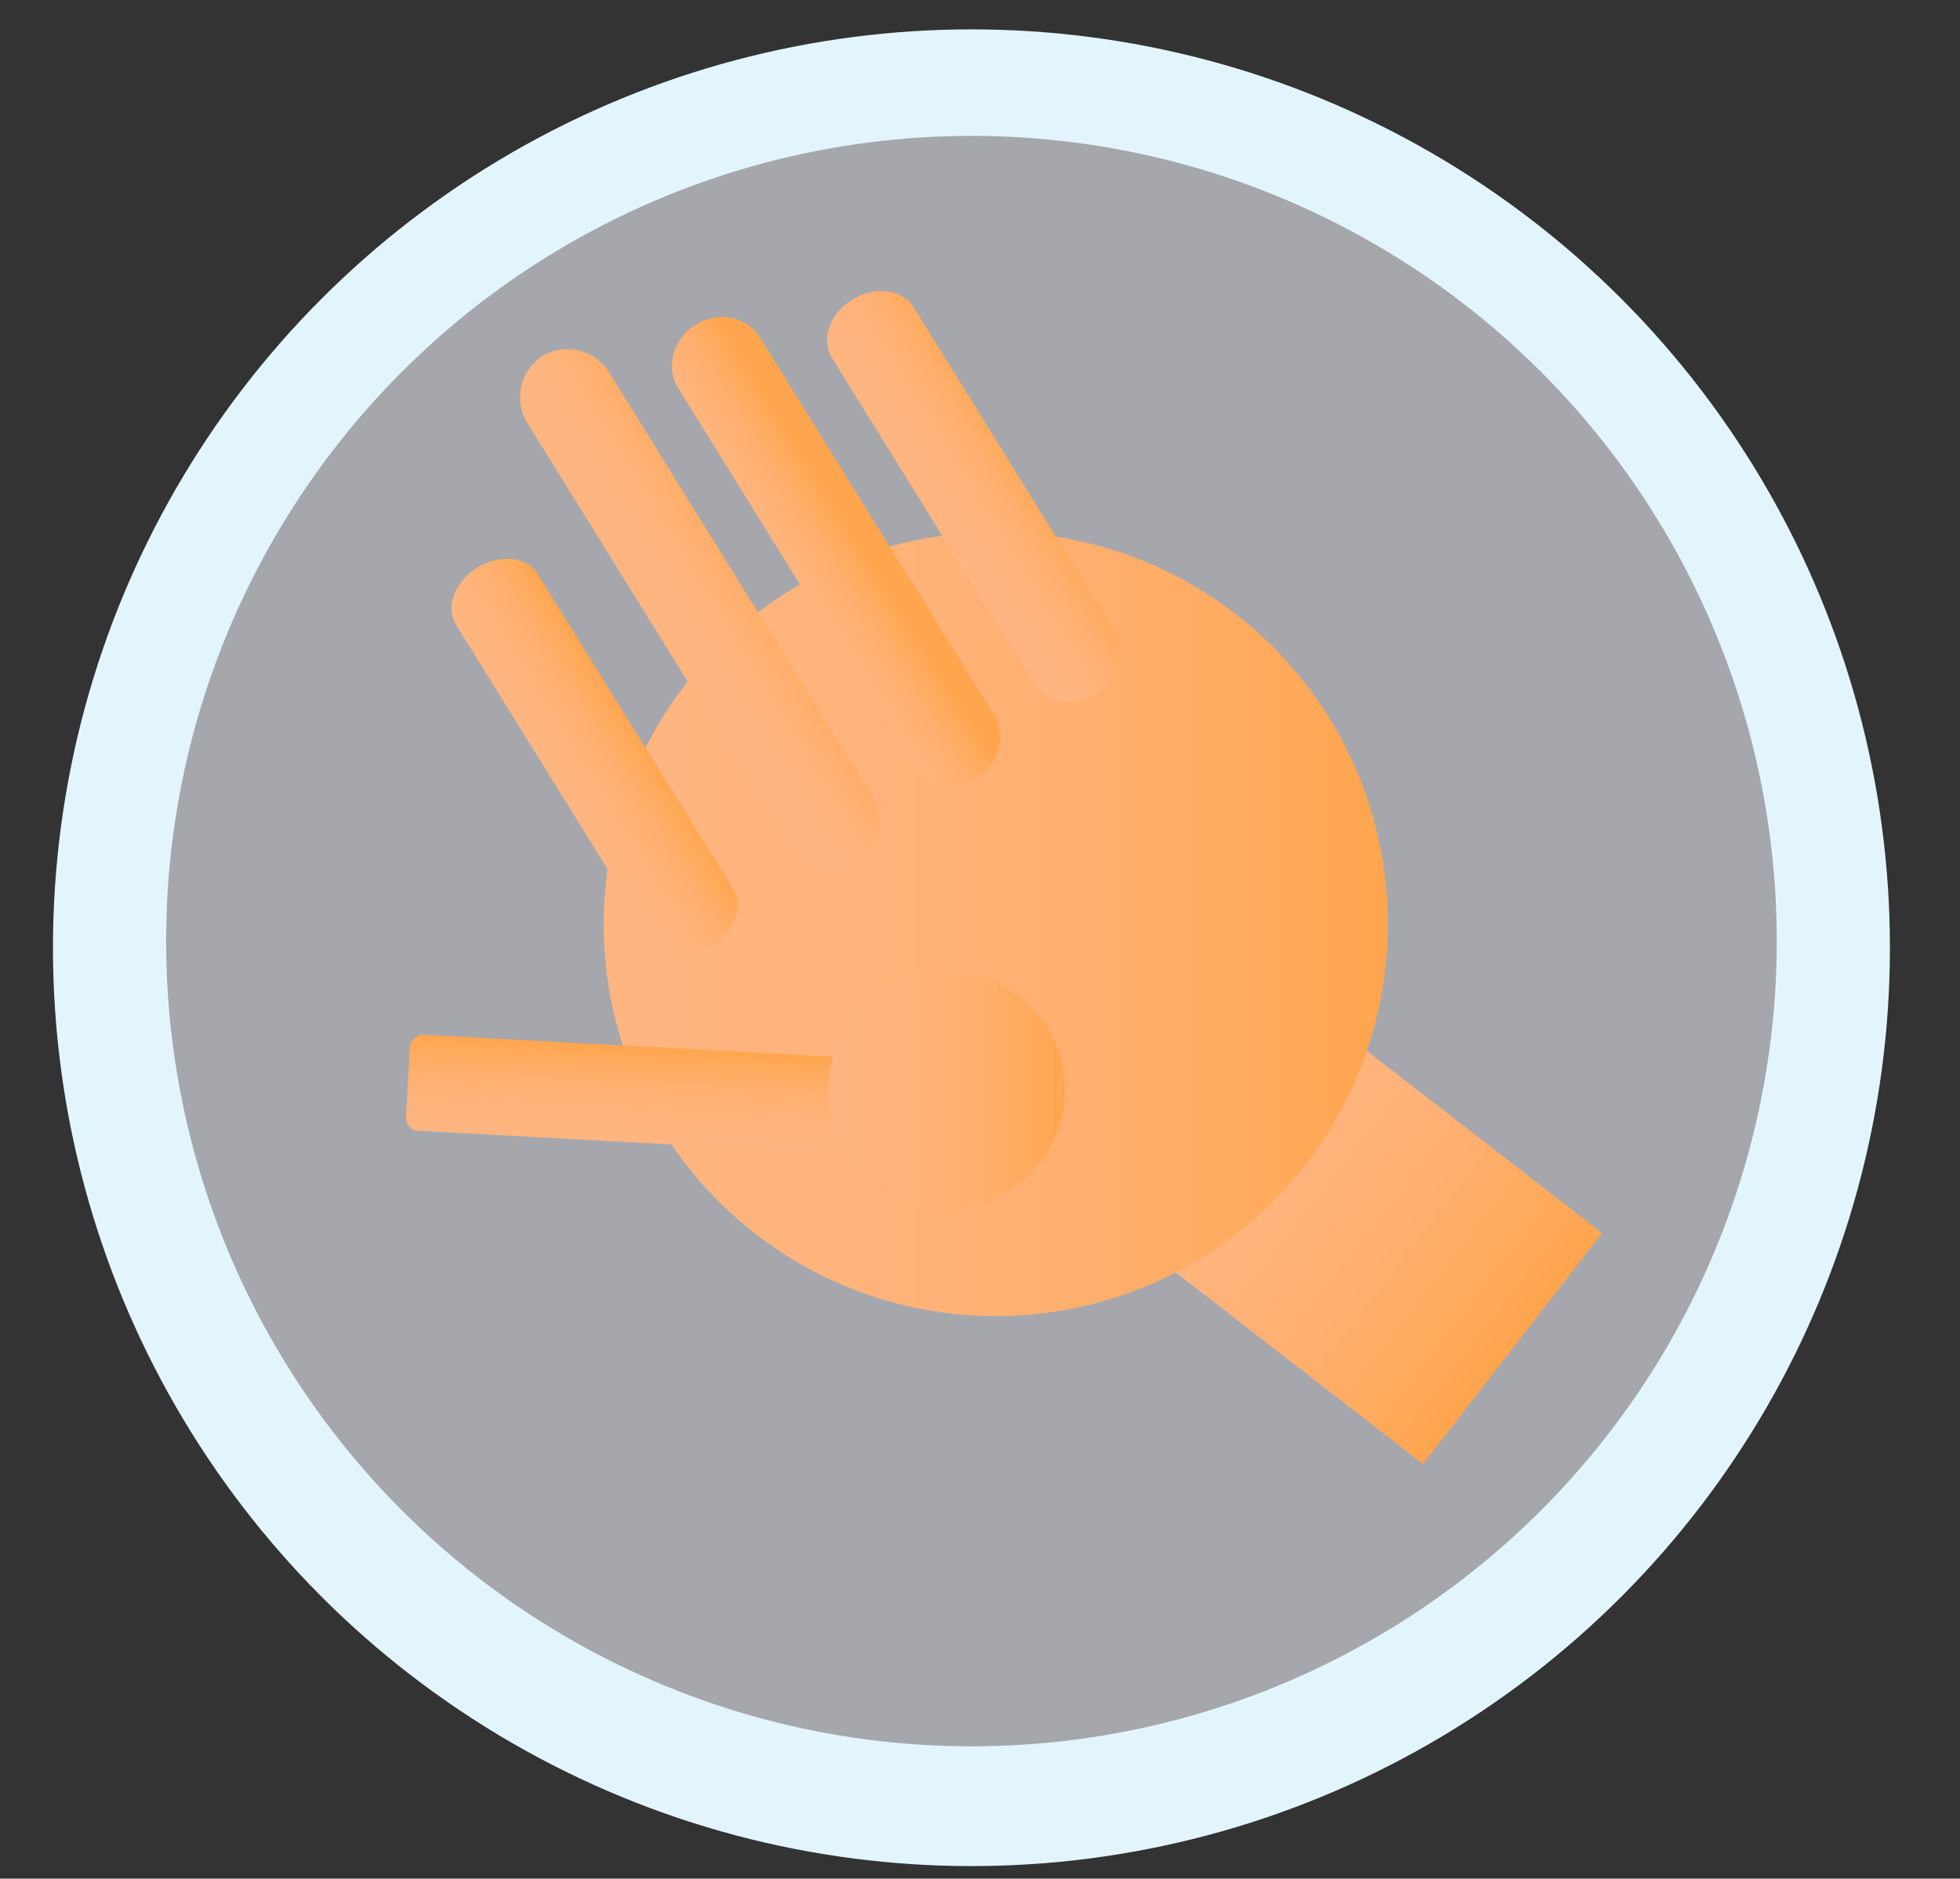 <svg id="Layer_1" data-name="Layer 1" xmlns="http://www.w3.org/2000/svg" xmlns:xlink="http://www.w3.org/1999/xlink" width="511.85" height="490.67" viewBox="0 0 511.85 490.67"><rect x="0" y="0" width="511.85" height="490.67" fill="#333333" stroke="none"/><defs><style>.cls-1{fill:#e2f5fd;}.cls-2{fill:#a5a7ad;}.cls-3{fill:#f7f8fc;}.cls-4{fill:url(#linear-gradient);}.cls-5{fill:url(#linear-gradient-2);}.cls-6{fill:url(#linear-gradient-3);}.cls-7{fill:url(#linear-gradient-4);}.cls-8{fill:url(#linear-gradient-5);}.cls-9{fill:url(#linear-gradient-6);}.cls-10{fill:url(#linear-gradient-7);}.cls-11{fill:url(#linear-gradient-8);}</style><linearGradient id="linear-gradient" x1="-2364.03" y1="1640.81" x2="-2129.94" y2="1640.81" gradientTransform="translate(1363.51 -2197.86) scale(0.45 1.53)" gradientUnits="userSpaceOnUse"><stop offset="0" stop-color="#ffb580"/><stop offset="0.3" stop-color="#ffb47c"/><stop offset="0.57" stop-color="#ffb071"/><stop offset="0.82" stop-color="#ffab5f"/><stop offset="1" stop-color="#ffa54e"/></linearGradient><linearGradient id="linear-gradient-2" x1="157.65" y1="241.36" x2="362.44" y2="241.36" gradientTransform="matrix(1, 0, 0, 1, 0, 0)" xlink:href="#linear-gradient"/><linearGradient id="linear-gradient-3" x1="880.01" y1="-1834.05" x2="905.15" y2="-1834.05" gradientTransform="matrix(0.85, -0.53, 0.41, 0.66, 142.46, 1870.52)" xlink:href="#linear-gradient"/><linearGradient id="linear-gradient-4" x1="3389.21" y1="-2588.19" x2="3414.34" y2="-2588.19" gradientTransform="matrix(1, 0, 0, 0.85, -3231.27, 2486.63)" xlink:href="#linear-gradient"/><linearGradient id="linear-gradient-5" x1="923.62" y1="-1223.58" x2="948.76" y2="-1223.58" gradientTransform="matrix(0.85, -0.53, 0.54, 0.88, 52.09, 1724.82)" xlink:href="#linear-gradient"/><linearGradient id="linear-gradient-6" x1="961.89" y1="-1437.16" x2="987.03" y2="-1437.16" gradientTransform="matrix(0.85, -0.53, 0.49, 0.78, 89.61, 1785.31)" xlink:href="#linear-gradient"/><linearGradient id="linear-gradient-7" x1="1000.17" y1="-1742.82" x2="1025.3" y2="-1742.82" gradientTransform="matrix(0.85, -0.53, 0.42, 0.68, 131.4, 1852.69)" xlink:href="#linear-gradient"/><linearGradient id="linear-gradient-8" x1="216.32" y1="284.64" x2="278.14" y2="284.64" gradientTransform="matrix(1, 0, 0, 1, 0, 0)" xlink:href="#linear-gradient"/></defs><title>billede_hånd</title><circle class="cls-1" cx="253.69" cy="247.53" r="239.86"/><circle class="cls-2" cx="253.69" cy="245.8" r="210.31"/><circle class="cls-3" cx="253.69" cy="223.2" r="6.95"/><rect class="cls-4" x="300.76" y="281.82" width="105.24" height="76.33" transform="translate(270.05 -149.4) rotate(37.77)"/><circle class="cls-5" cx="260.04" cy="241.36" r="102.4"/><path class="cls-6" d="M185.9,247.1h0c5.87-3.64,8.38-10.32,5.57-14.85L140.4,149.88c-2.8-4.53-9.91-5.26-15.78-1.62h0c-5.87,3.64-8.37,10.33-5.56,14.86l51.06,82.37C172.93,250,180,250.75,185.9,247.1Z"/><rect class="cls-7" x="157.96" y="222.01" width="25.13" height="128.15" rx="3.42" transform="translate(-124.32 440.97) rotate(-86.92)"/><path class="cls-8" d="M223.58,225.12h0a12.82,12.82,0,0,0,3.85-17.64L159.16,97.38A12.8,12.8,0,0,0,141.66,93h0a12.81,12.81,0,0,0-3.85,17.63l68.27,110.11A12.8,12.8,0,0,0,223.58,225.12Z"/><path class="cls-9" d="M255,203.13h0c5.87-3.64,7.92-11.06,4.56-16.48L198.42,88.06c-3.36-5.42-10.92-6.88-16.79-3.23h0c-5.87,3.64-7.92,11-4.56,16.48l61.12,98.58C241.55,205.32,249.11,206.77,255,203.13Z"/><path class="cls-10" d="M286.38,181.14h0c5.87-3.64,8.28-10.48,5.36-15.19L238.59,80.22c-2.93-4.71-10.12-5.59-16-2h0c-5.87,3.64-8.28,10.48-5.36,15.19l53.15,85.73C273.31,183.91,280.51,184.79,286.38,181.14Z"/><circle class="cls-11" cx="247.23" cy="284.64" r="30.91"/></svg>
